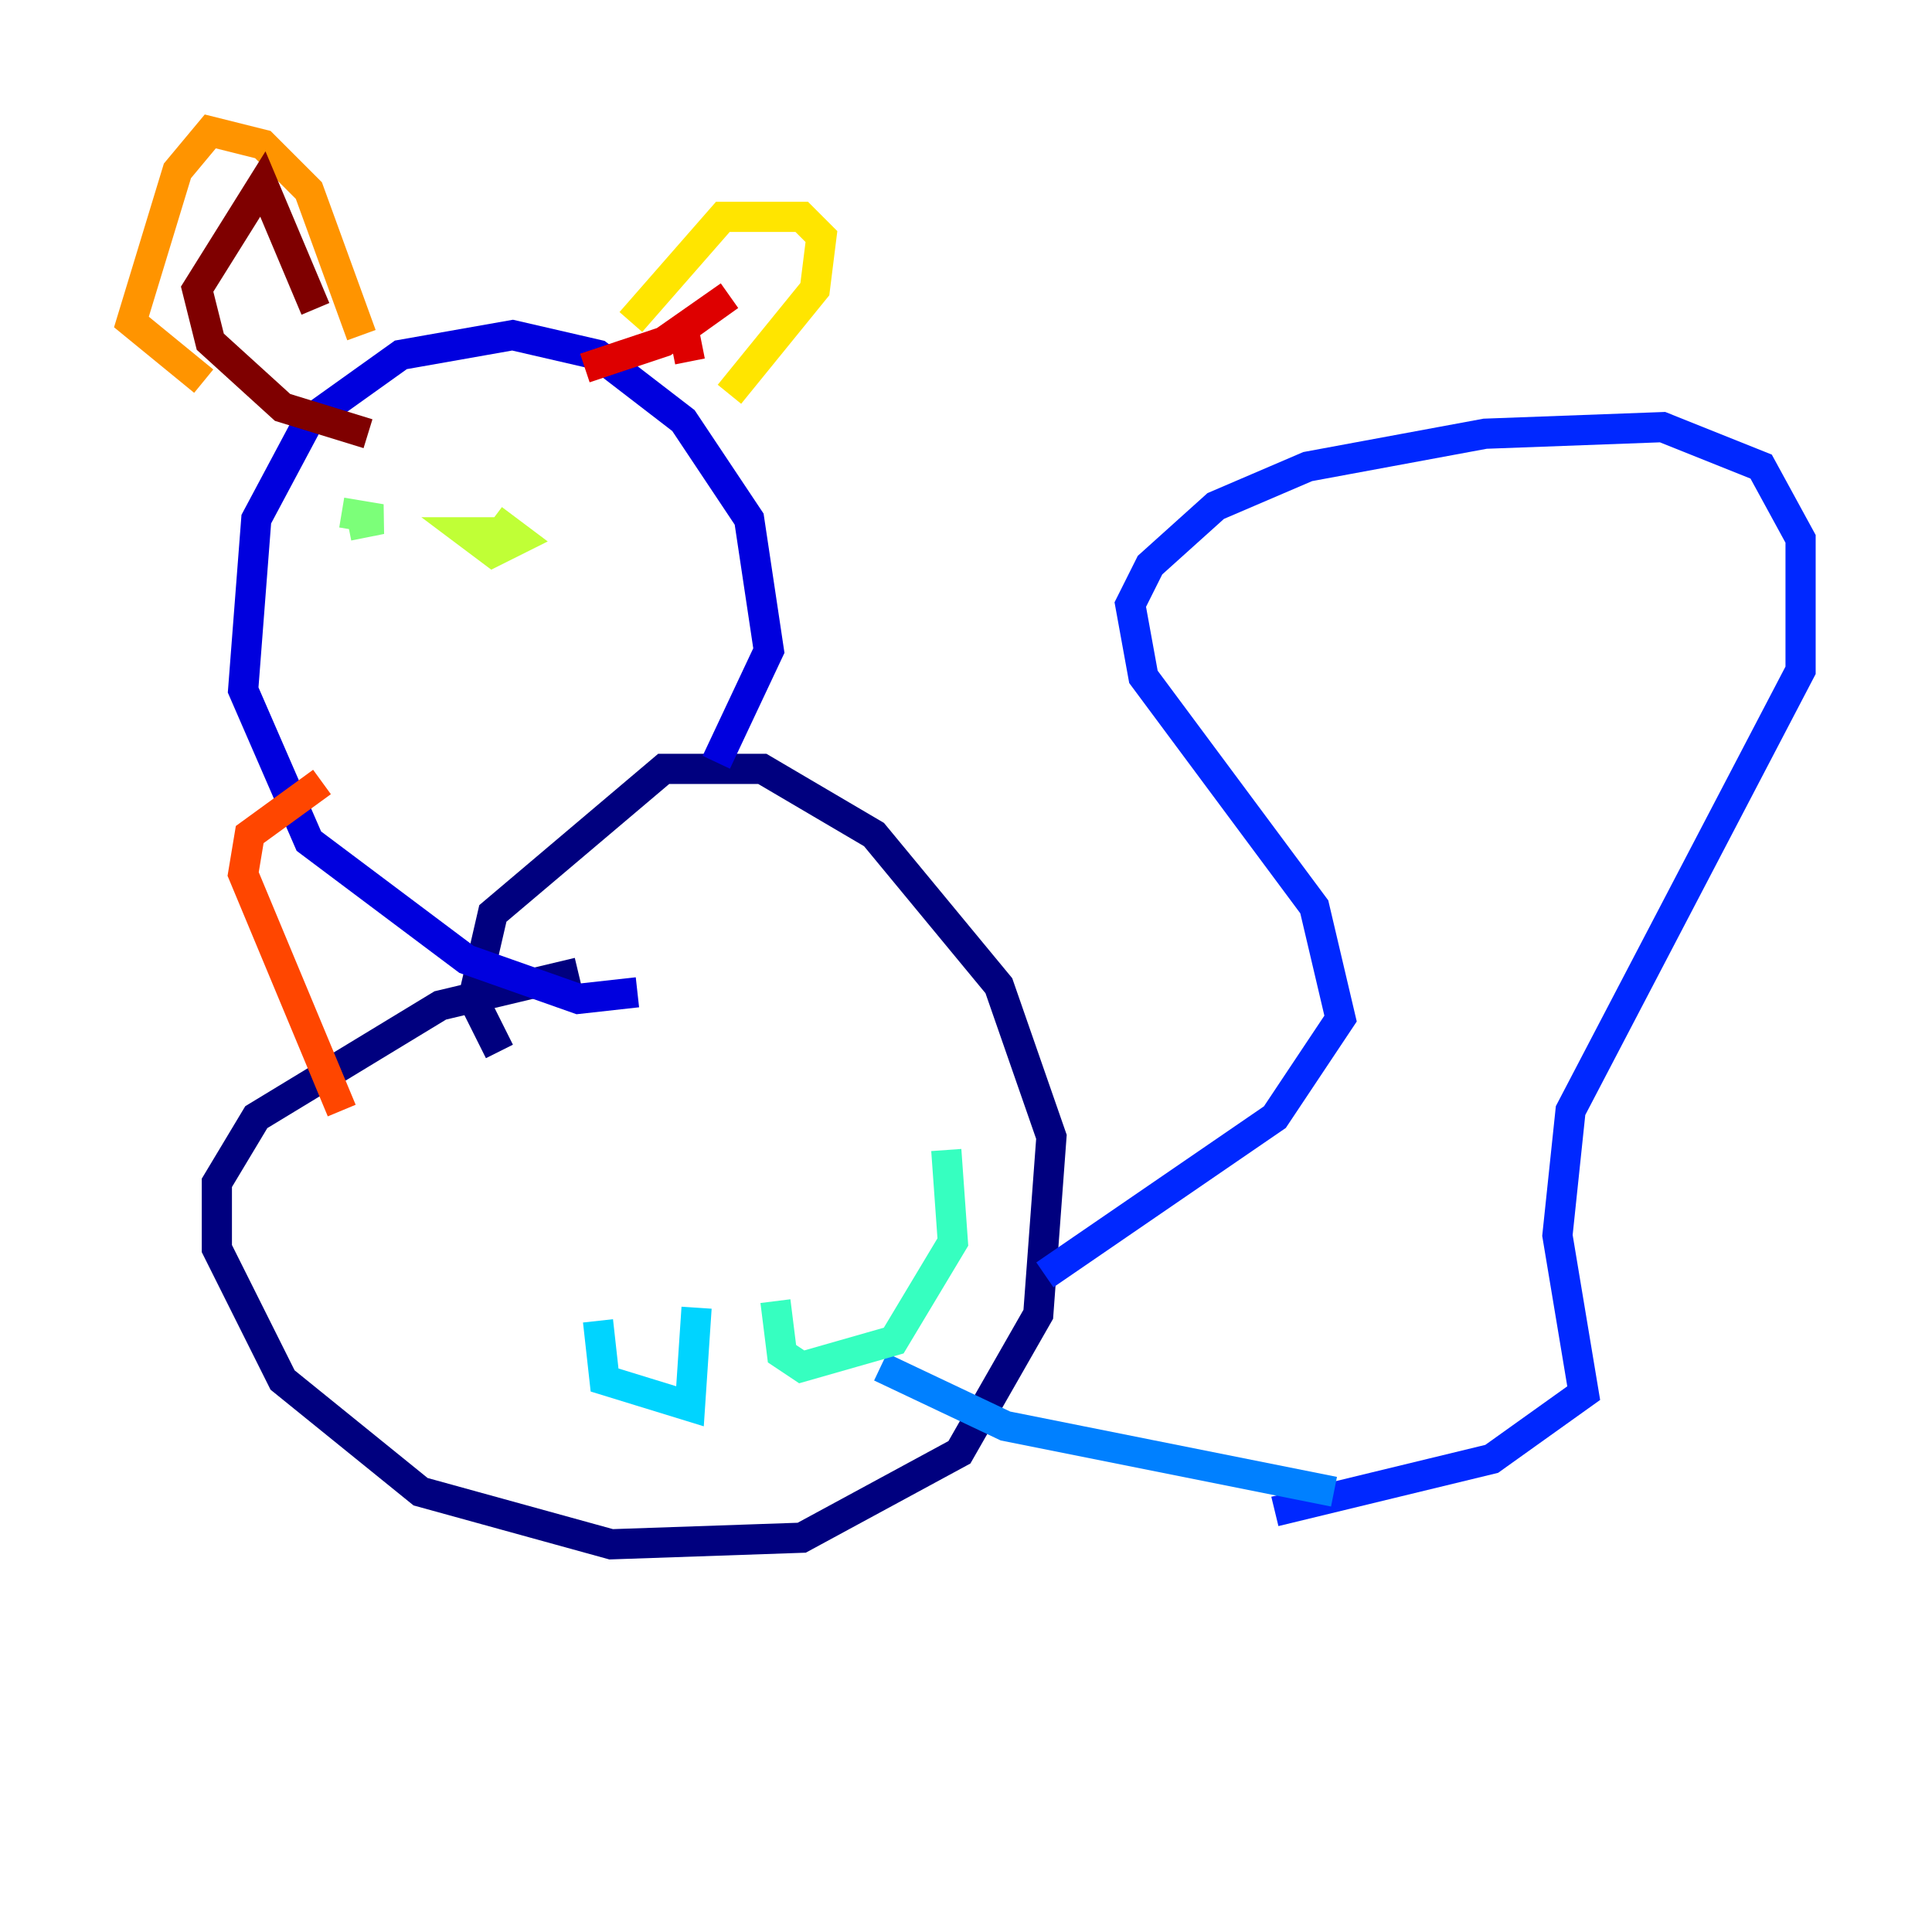 <?xml version="1.0" encoding="utf-8" ?>
<svg baseProfile="tiny" height="128" version="1.2" viewBox="0,0,128,128" width="128" xmlns="http://www.w3.org/2000/svg" xmlns:ev="http://www.w3.org/2001/xml-events" xmlns:xlink="http://www.w3.org/1999/xlink"><defs /><polyline fill="none" points="38.313,64.435 29.17,66.612 16.98,74.014 14.367,78.367 14.367,82.721 18.721,91.429 27.864,98.83 40.49,102.313 53.116,101.878 63.565,96.218 68.789,87.075 69.66,75.32 66.177,65.306 57.905,55.292 50.503,50.939 43.973,50.939 32.653,60.517 31.347,66.177 33.088,69.66" stroke="#00007f" stroke-width="2" /><polyline fill="none" points="47.456,50.503 50.939,43.102 49.633,34.395 45.279,27.864 39.619,23.51 33.959,22.204 26.558,23.51 20.463,27.864 16.98,34.395 16.109,45.714 20.463,55.728 30.912,63.565 38.313,66.177 42.231,65.742" stroke="#0000de" stroke-width="2" /><polyline fill="none" points="69.225,84.463 84.463,74.014 88.816,67.483 87.075,60.082 75.755,44.843 74.884,40.054 76.191,37.442 80.544,33.524 86.639,30.912 98.395,28.735 110.15,28.299 116.68,30.912 119.293,35.701 119.293,44.408 104.054,73.578 103.184,81.85 104.925,92.299 98.83,96.653 84.463,100.136" stroke="#0028ff" stroke-width="2" /><polyline fill="none" points="88.381,98.83 66.612,94.476 58.34,90.558" stroke="#0080ff" stroke-width="2" /><polyline fill="none" points="39.619,87.51 40.054,91.429 45.714,93.17 46.15,86.639" stroke="#00d4ff" stroke-width="2" /><polyline fill="none" points="51.374,86.204 51.809,89.687 53.116,90.558 59.211,88.816 63.129,82.286 62.694,76.191" stroke="#36ffc0" stroke-width="2" /><polyline fill="none" points="23.075,34.83 25.252,34.395 22.64,33.959" stroke="#7cff79" stroke-width="2" /><polyline fill="none" points="33.959,35.265 30.912,35.265 32.653,36.571 34.395,35.701 32.653,34.395" stroke="#c0ff36" stroke-width="2" /><polyline fill="none" points="48.327,26.122 53.986,19.157 54.422,15.674 53.116,14.367 47.891,14.367 41.796,21.333" stroke="#ffe500" stroke-width="2" /><polyline fill="none" points="23.946,22.204 20.463,12.626 17.415,9.578 13.932,8.707 11.755,11.32 8.707,21.333 13.497,25.252" stroke="#ff9400" stroke-width="2" /><polyline fill="none" points="21.333,51.809 16.544,55.292 16.109,57.905 22.64,73.578" stroke="#ff4600" stroke-width="2" /><polyline fill="none" points="45.714,23.946 45.279,21.769 48.327,19.592 43.973,22.64 38.748,24.381" stroke="#de0000" stroke-width="2" /><polyline fill="none" points="20.898,20.463 17.415,12.191 13.061,19.157 13.932,22.64 18.721,26.993 24.381,28.735" stroke="#7f0000" stroke-width="2" /></svg>
